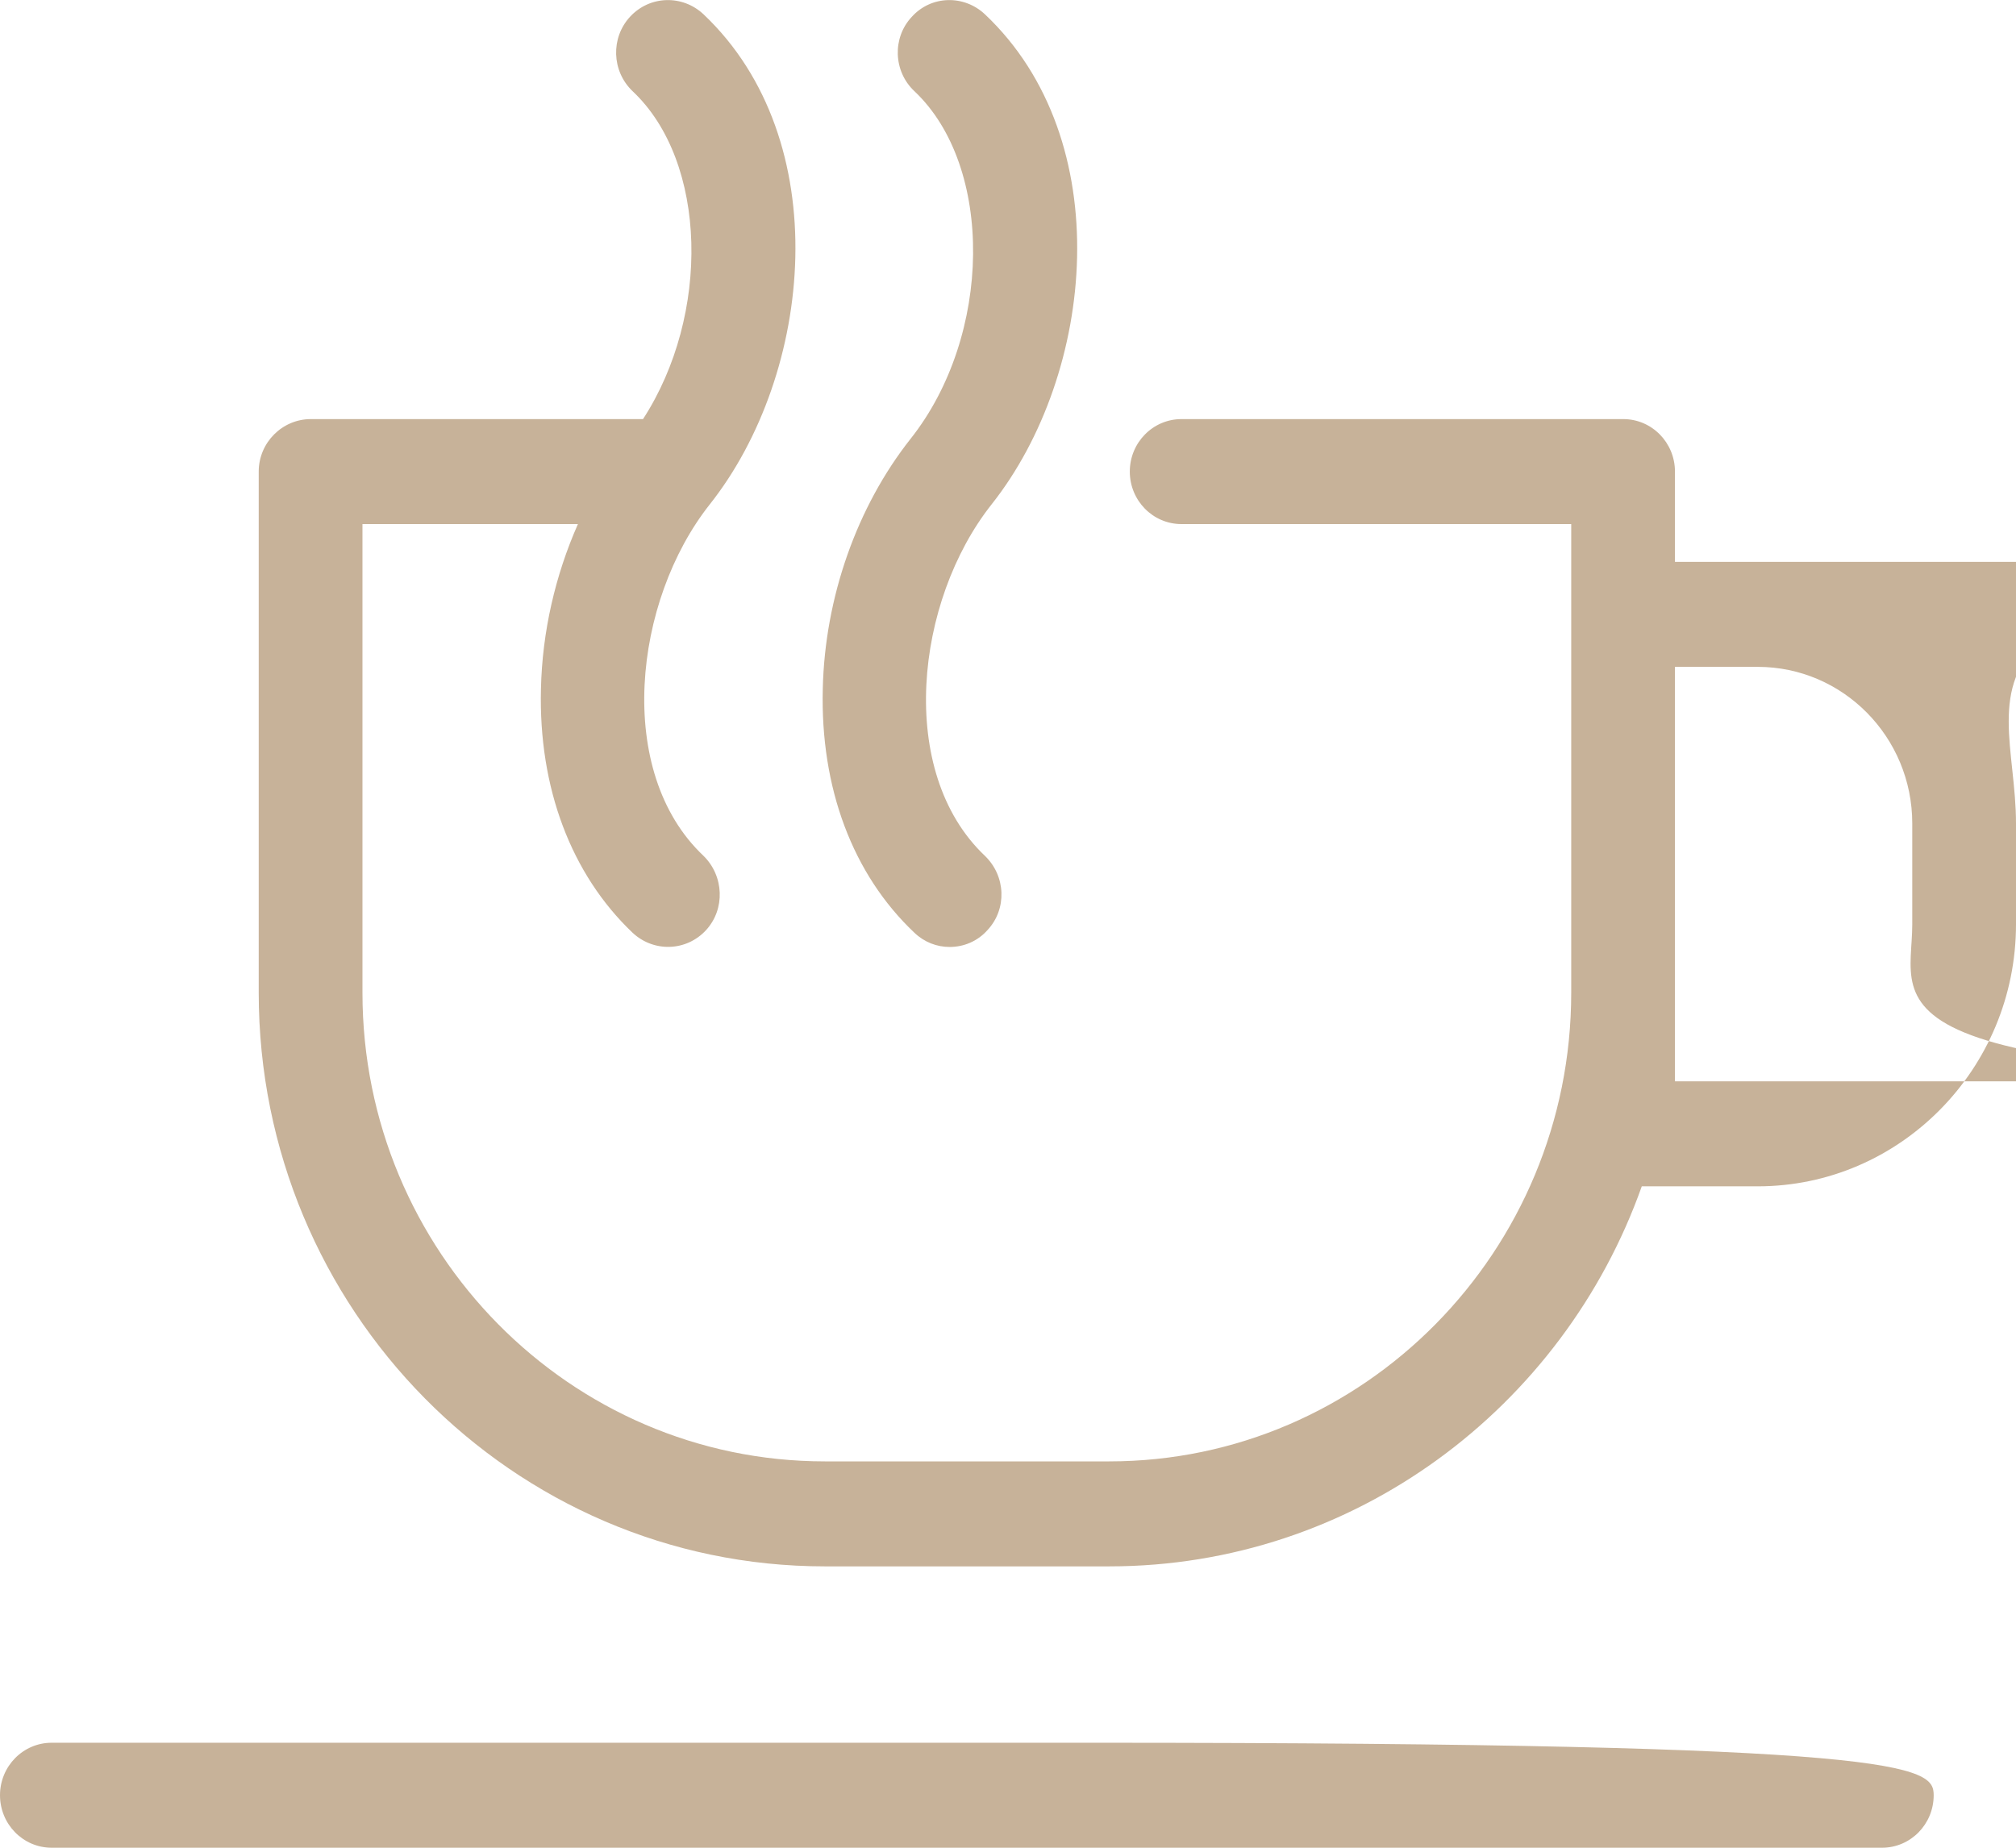 <svg width="48" height="44" viewBox="0 0 48 44" fill="none" xmlns="http://www.w3.org/2000/svg">
  <path
    d="M46.04 42.75C46.04 43.44 45.49 44 44.81 44H1.23C0.55 44 0 43.44 0 42.75C0 42.06 0.55 41.5 1.23 41.5h24.81C45.49 41.5 46.04 42.06 46.04 42.75ZM21.77 22.21C22.01 22.44 22.31 22.55 22.61 22.55C22.94 22.55 23.27 22.42 23.51 22.15C23.98 21.65 23.95 20.86 23.45 20.38C21.34 18.38 21.79 14.31 23.61 12.01C26.08 8.89 26.62 3.33 23.45 0.34C22.95 -0.13 22.17 -0.11 21.71 0.4C21.24 0.9 21.27 1.7 21.77 2.17C23.67 3.96 23.63 7.99 21.68 10.45C20.4 12.07 19.64 14.23 19.59 16.4C19.53 18.76 20.3 20.82 21.77 22.21ZM48 19.61V22.01C48 25.45 45.24 28.25 41.85 28.25H39.09C37.22 33.52 32.24 37.3 26.41 37.3H19.64C12.21 37.3 6.16 31.18 6.16 23.64V11.23C6.16 10.54 6.72 9.98 7.4 9.98H15.31C16.92 7.5 16.85 3.85 15.06 2.17C14.56 1.69 14.54 0.9 15 0.4C15.47 -0.11 16.25 -0.13 16.75 0.34C19.91 3.33 19.37 8.89 16.9 12.01C15.08 14.31 14.63 18.38 16.75 20.38C17.24 20.86 17.27 21.65 16.81 22.15C16.34 22.66 15.56 22.68 15.06 22.21C13.6 20.82 12.82 18.76 12.88 16.4C12.91 15.05 13.22 13.7 13.76 12.48H8.63V23.64C8.63 29.8 13.57 34.8 19.64 34.8H26.41C32.47 34.8 37.41 29.8 37.41 23.64V12.48H28.13C27.45 12.48 26.9 11.92 26.9 11.23C26.9 10.54 27.45 9.98 28.13 9.98H38.65C39.33 9.98 39.88 10.54 39.88 11.23V13.38h21.85C45.24 13.38 48 16.17 48 19.61ZM45.53 19.61C45.53 17.55 43.88 15.88 41.85 15.88H39.88V25.75h21.85C43.88 25.75 45.53 24.07 45.53 22.01V19.61Z"
    fill="#C7B299" />
</svg>